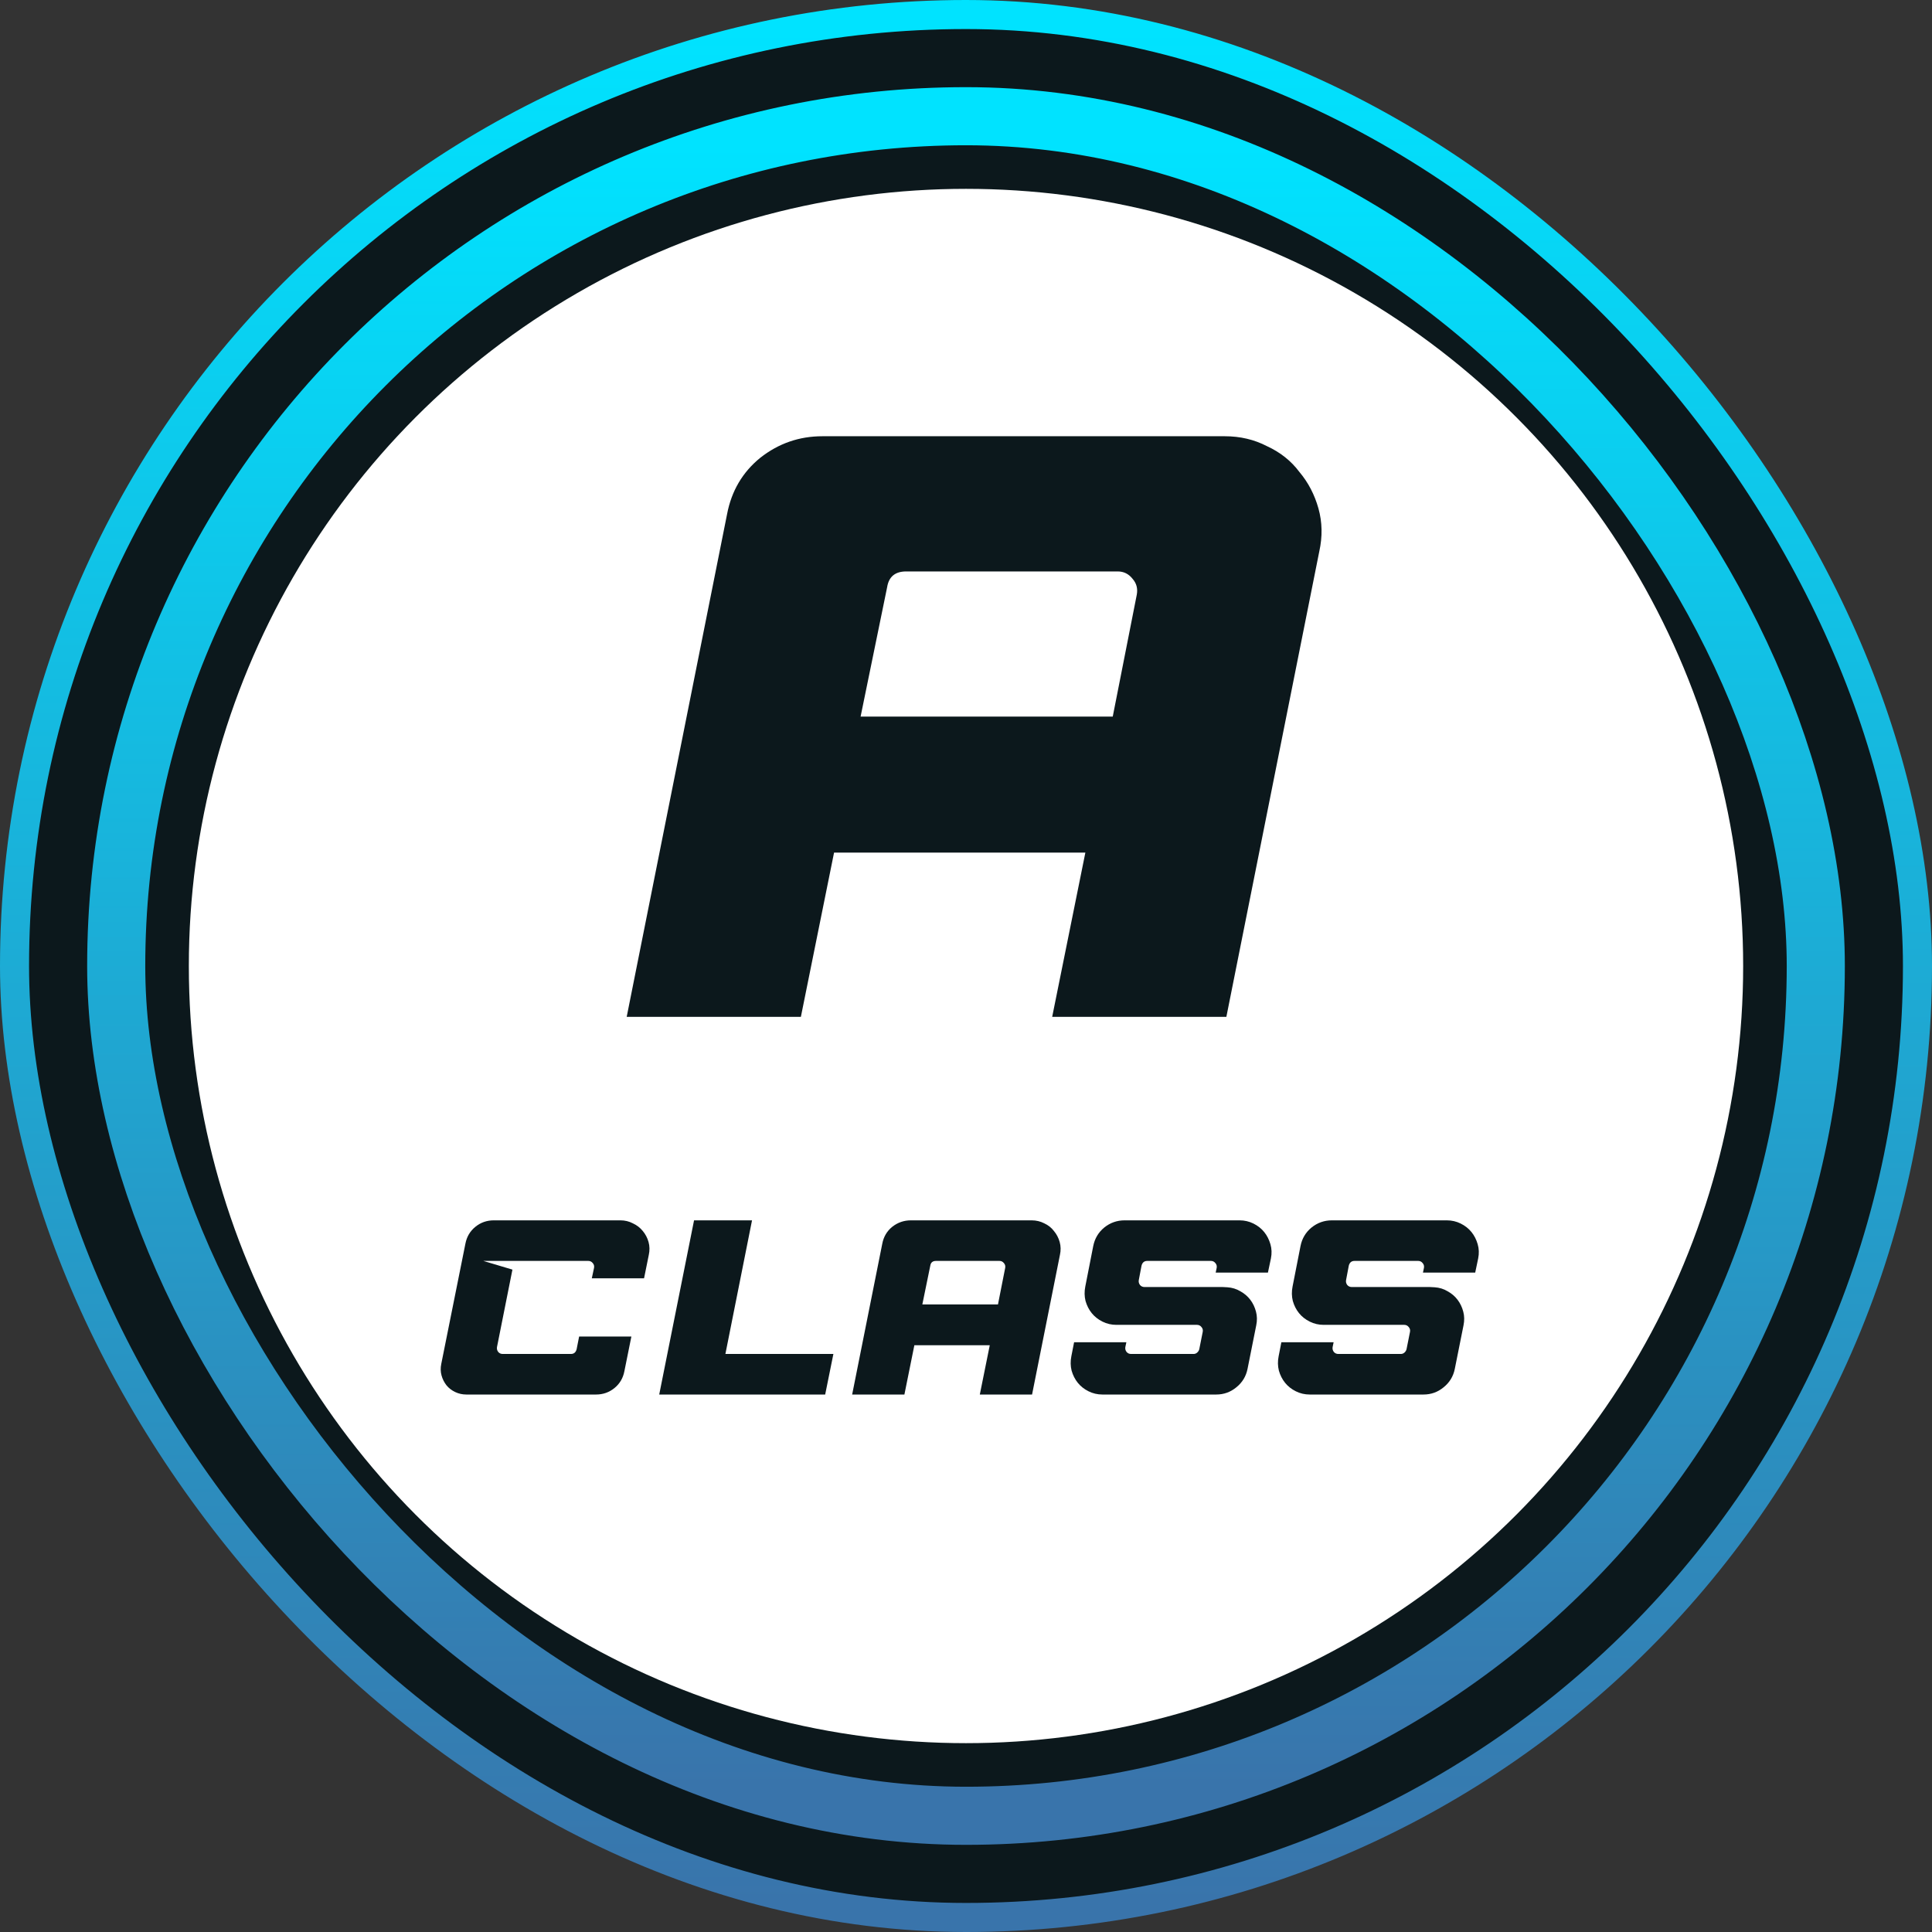 <svg width="133" height="133" viewBox="0 0 133 133" fill="none" xmlns="http://www.w3.org/2000/svg">
<rect x="0" y="0" width="133" height="133" fill="#333333" stroke="none"/>
<rect x="1" y="1" width="131" height="131" rx="65.5" fill="#0C181C" stroke="url(#paint0_linear_2215_60)" stroke-width="2"/>
<rect x="8" y="8" width="117" height="117" rx="58.5" stroke="url(#paint1_linear_2215_60)" stroke-width="4"/>
<circle cx="66.5" cy="66.5" r="53.5" fill="white"/>
<path d="M88.022 93.362L88.21 92.403H91.807L91.739 92.728C91.716 92.854 91.744 92.968 91.824 93.071C91.904 93.162 92.007 93.208 92.133 93.208H96.432C96.523 93.208 96.603 93.179 96.672 93.122C96.752 93.054 96.803 92.974 96.826 92.882L97.066 91.683C97.089 91.558 97.06 91.449 96.98 91.358C96.9 91.255 96.797 91.204 96.672 91.204H91.122C90.779 91.204 90.46 91.129 90.163 90.981C89.866 90.833 89.62 90.638 89.426 90.399C89.232 90.159 89.089 89.879 88.998 89.559C88.918 89.24 88.912 88.908 88.981 88.566L89.529 85.774C89.632 85.26 89.883 84.837 90.283 84.506C90.694 84.175 91.162 84.009 91.687 84.009H99.601C99.944 84.009 100.263 84.084 100.56 84.232C100.857 84.38 101.103 84.575 101.297 84.814C101.491 85.054 101.634 85.334 101.725 85.654C101.816 85.962 101.828 86.288 101.759 86.63L101.554 87.607H97.957L98.025 87.281C98.048 87.156 98.019 87.047 97.939 86.956C97.859 86.853 97.757 86.802 97.631 86.802H93.246C93.04 86.802 92.909 86.91 92.852 87.127L92.664 88.121C92.641 88.246 92.669 88.36 92.749 88.463C92.829 88.554 92.932 88.6 93.058 88.6H97.597C97.939 88.6 98.219 88.6 98.436 88.6L98.762 88.617C99.093 88.64 99.39 88.731 99.652 88.891C99.927 89.04 100.155 89.234 100.338 89.474C100.52 89.713 100.652 89.988 100.732 90.296C100.812 90.593 100.817 90.907 100.749 91.238L100.149 94.236C100.046 94.749 99.79 95.172 99.378 95.503C98.979 95.834 98.516 96 97.991 96H90.163C89.82 96 89.5 95.926 89.204 95.777C88.907 95.629 88.661 95.435 88.467 95.195C88.273 94.955 88.13 94.675 88.039 94.356C87.959 94.036 87.953 93.705 88.022 93.362Z" fill="#0C181C"/>
<path d="M73.753 93.362L73.941 92.403H77.539L77.47 92.728C77.447 92.854 77.476 92.968 77.556 93.071C77.636 93.162 77.738 93.208 77.864 93.208H82.163C82.255 93.208 82.335 93.179 82.403 93.122C82.483 93.054 82.535 92.974 82.558 92.882L82.797 91.683C82.82 91.558 82.792 91.449 82.712 91.358C82.632 91.255 82.529 91.204 82.403 91.204H76.853C76.511 91.204 76.191 91.129 75.894 90.981C75.597 90.833 75.352 90.638 75.158 90.399C74.963 90.159 74.821 89.879 74.729 89.559C74.649 89.24 74.644 88.908 74.712 88.566L75.26 85.774C75.363 85.26 75.614 84.837 76.014 84.506C76.425 84.175 76.893 84.009 77.419 84.009H85.332C85.675 84.009 85.995 84.084 86.292 84.232C86.589 84.38 86.834 84.575 87.028 84.814C87.222 85.054 87.365 85.334 87.457 85.654C87.548 85.962 87.559 86.288 87.491 86.63L87.285 87.607H83.688L83.757 87.281C83.779 87.156 83.751 87.047 83.671 86.956C83.591 86.853 83.488 86.802 83.363 86.802H78.978C78.772 86.802 78.641 86.91 78.584 87.127L78.395 88.121C78.372 88.246 78.401 88.36 78.481 88.463C78.561 88.554 78.663 88.6 78.789 88.6H83.328C83.671 88.6 83.951 88.6 84.168 88.6L84.493 88.617C84.824 88.64 85.121 88.731 85.384 88.891C85.658 89.04 85.886 89.234 86.069 89.474C86.252 89.713 86.383 89.988 86.463 90.296C86.543 90.593 86.549 90.907 86.48 91.238L85.881 94.236C85.778 94.749 85.521 95.172 85.11 95.503C84.71 95.834 84.248 96 83.722 96H75.894C75.552 96 75.232 95.926 74.935 95.777C74.638 95.629 74.392 95.435 74.198 95.195C74.004 94.955 73.862 94.675 73.77 94.356C73.69 94.036 73.684 93.705 73.753 93.362Z" fill="#0C181C"/>
<path d="M68.136 92.608H62.945L62.26 96H58.663L60.736 85.62C60.827 85.14 61.056 84.752 61.421 84.455C61.798 84.158 62.226 84.009 62.706 84.009H71.013C71.333 84.009 71.624 84.078 71.887 84.215C72.161 84.341 72.384 84.518 72.555 84.746C72.738 84.963 72.869 85.214 72.949 85.5C73.029 85.785 73.035 86.082 72.966 86.39L71.048 96H67.451L68.136 92.608ZM63.494 89.799H68.701L69.198 87.281C69.221 87.156 69.192 87.047 69.112 86.956C69.032 86.853 68.929 86.802 68.804 86.802H64.436C64.207 86.802 64.076 86.91 64.042 87.127L63.494 89.799Z" fill="#0C181C"/>
<path d="M47.779 84.009H51.77L49.937 93.208H57.371L56.806 96H45.381L47.779 84.009Z" fill="#0C181C"/>
<path d="M33.272 86.802L35.276 87.401L34.214 92.728C34.191 92.854 34.219 92.968 34.3 93.071C34.379 93.162 34.482 93.208 34.608 93.208H39.301C39.507 93.208 39.638 93.099 39.695 92.882L39.867 92.009H43.464L42.984 94.39C42.893 94.869 42.664 95.258 42.299 95.555C41.934 95.852 41.511 96 41.031 96H32.107C31.833 96 31.576 95.943 31.336 95.829C31.096 95.715 30.896 95.56 30.736 95.366C30.577 95.161 30.462 94.932 30.394 94.681C30.325 94.43 30.32 94.167 30.377 93.893L32.038 85.62C32.13 85.14 32.358 84.752 32.724 84.455C33.089 84.158 33.511 84.009 33.991 84.009H42.71C43.018 84.009 43.304 84.078 43.566 84.215C43.84 84.341 44.069 84.518 44.252 84.746C44.434 84.963 44.566 85.214 44.646 85.5C44.726 85.785 44.731 86.082 44.663 86.39L44.337 88.001H40.74L40.894 87.281C40.917 87.156 40.889 87.047 40.809 86.956C40.729 86.853 40.626 86.802 40.5 86.802H33.272Z" fill="#0C181C"/>
<path d="M74.717 58.695H57.417L55.133 70H43.142L50.051 35.399C50.355 33.8 51.117 32.506 52.335 31.516C53.591 30.526 55.019 30.031 56.617 30.031H84.31C85.376 30.031 86.346 30.26 87.222 30.716C88.135 31.135 88.878 31.725 89.449 32.487C90.058 33.21 90.495 34.047 90.762 34.999C91.028 35.95 91.047 36.94 90.819 37.968L84.424 70H72.433L74.717 58.695ZM59.244 49.331H76.602L78.257 40.937C78.334 40.518 78.238 40.157 77.972 39.852C77.705 39.51 77.363 39.338 76.944 39.338H62.384C61.623 39.338 61.185 39.7 61.071 40.423L59.244 49.331Z" fill="#0C181C"/>
<defs>
<linearGradient id="paint0_linear_2215_60" x1="66.5" y1="2" x2="66.5" y2="131" gradientUnits="userSpaceOnUse">
<stop stop-color="#00E3FF"/>
<stop offset="1" stop-color="#3974AB"/>
</linearGradient>
<linearGradient id="paint1_linear_2215_60" x1="66.5" y1="10" x2="66.5" y2="123" gradientUnits="userSpaceOnUse">
<stop stop-color="#00E3FF"/>
<stop offset="1" stop-color="#3974AB"/>
</linearGradient>
</defs>
</svg>
